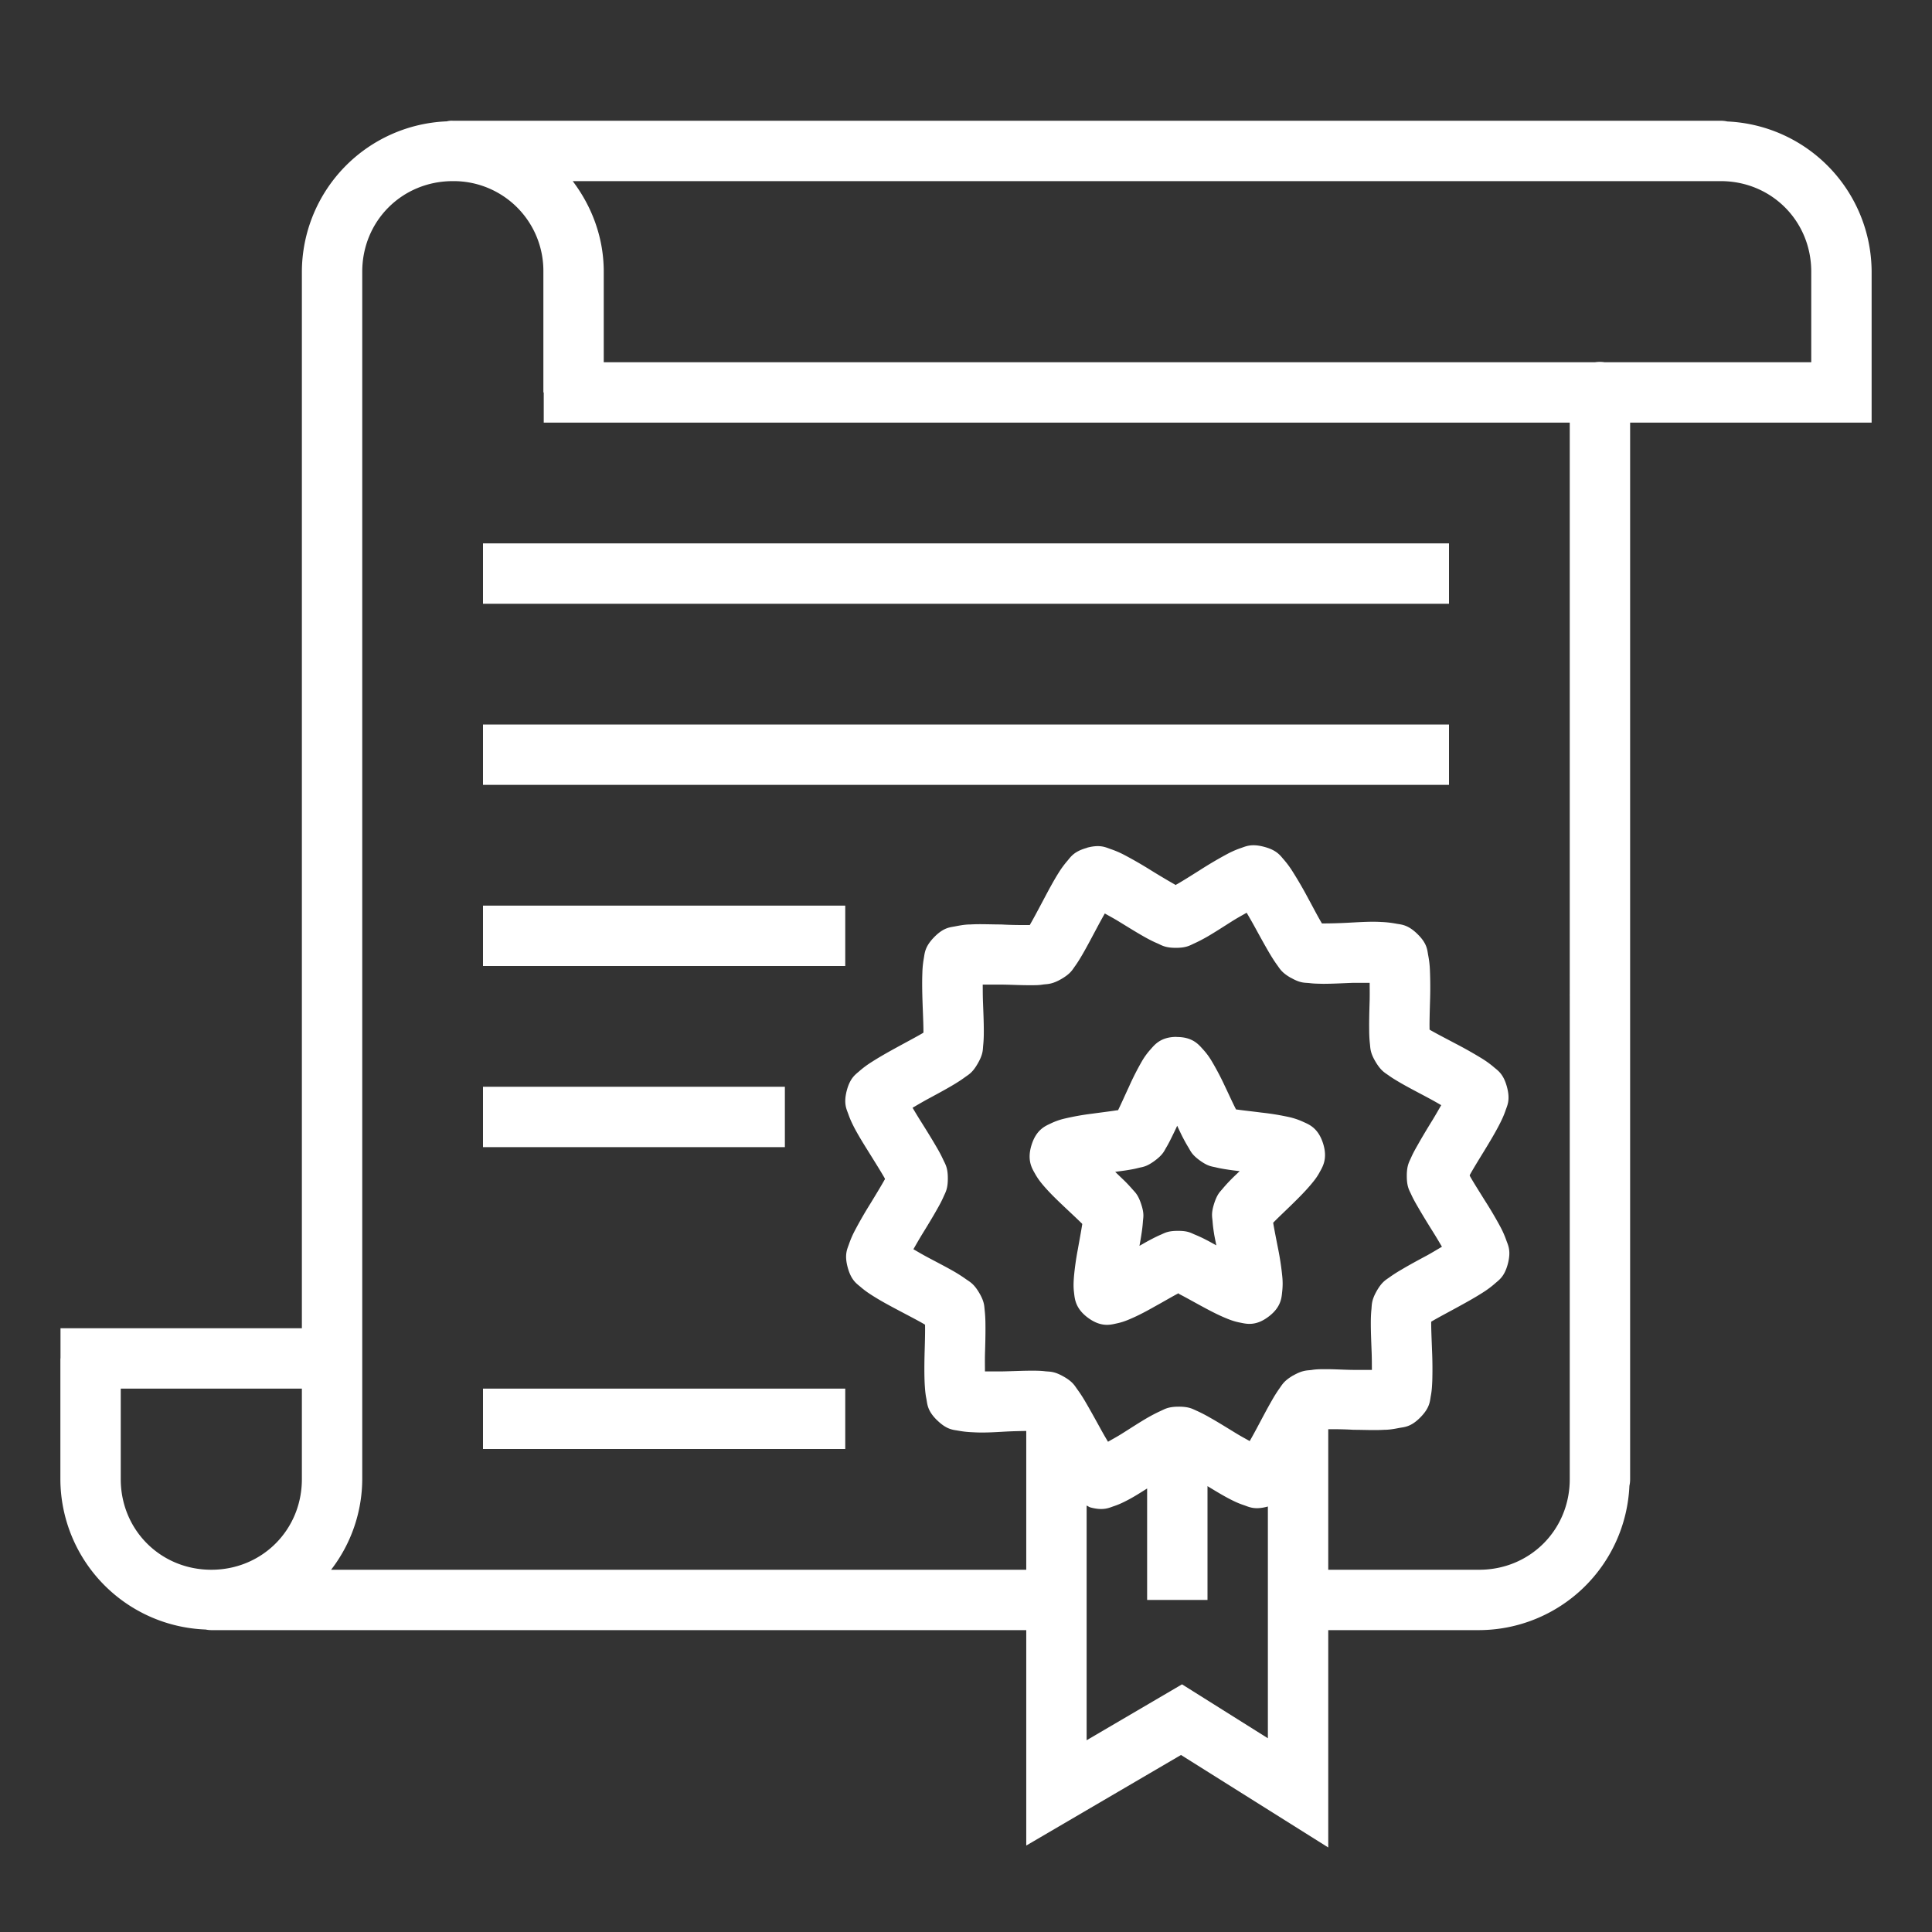 <svg id="SvgjsSvg1022" width="288" height="288" xmlns="http://www.w3.org/2000/svg" version="1.1" xmlns:xlink="http://www.w3.org/1999/xlink" xmlns:svgjs="http://svgjs.com/svgjs"><rect width="100%" height="100%" fill="#333333" stroke="none"/><defs id="SvgjsDefs1023"></defs><g id="SvgjsG1024"><svg xmlns="http://www.w3.org/2000/svg" viewBox="0 0 32 32" width="288" height="288"><path d="M7.457 2a.5.5 0 0 0-.059.01A2.501 2.501 0 0 0 5 4.5V22H1.002v.5H1v2a2.5 2.5 0 0 0 2.406 2.49.5.5 0 0 0 .094.01h13.498v3.568l2.563-1.5L22 30.6V27h2.5a2.5 2.5 0 0 0 2.488-2.389A.5.5 0 0 0 27 24.5V7h4V4.5a2.5 2.5 0 0 0-2.389-2.488A.5.5 0 0 0 28.5 2H7.508A.5.5 0 0 0 7.5 2a.5.5 0 0 0-.043 0zM7.5 3a.5.5 0 0 0 .008 0A1.486 1.486 0 0 1 9 4.5v2h.006V7H26v9.465a.5.5 0 0 0 0 .035v8c0 .84-.66 1.5-1.5 1.5H22v-2.328c.116 0 .26 0 .418.01.17 0 .348.01.51 0 .08 0 .157-.013.244-.03s.193-.013.353-.175c.161-.163.158-.27.174-.358.017-.087.02-.163.024-.244a6.807 6.807 0 0 0-.004-.506c-.006-.17-.014-.338-.014-.457v-.02c.007 0 .008-.01.016-.01.102-.06.25-.138.4-.22.15-.082.303-.166.44-.254a1.59 1.59 0 0 0 .197-.146c.066-.06.159-.11.217-.33.057-.221.001-.311-.028-.395a1.602 1.602 0 0 0-.101-.226 6.828 6.828 0 0 0-.258-.436c-.09-.145-.179-.285-.238-.389-.004-.01-.004-.01-.008-.015.004-.01.003-.012.008-.02.058-.104.145-.245.234-.39.089-.146.178-.294.252-.438.037-.072.071-.144.1-.228.028-.084.083-.175.023-.395-.06-.22-.154-.27-.22-.328a1.612 1.612 0 0 0-.202-.145 7.151 7.151 0 0 0-.441-.248c-.151-.08-.3-.157-.403-.216-.007 0-.008-.01-.015-.01v-.02c-.002-.119.003-.286.008-.457a6.87 6.87 0 0 0-.002-.506 1.58 1.58 0 0 0-.028-.244c-.017-.087-.013-.193-.176-.353-.162-.16-.268-.158-.355-.174a1.67 1.67 0 0 0-.246-.028c-.162-.01-.335.001-.506.01-.17.01-.338.014-.457.014h-.021l-.01-.018c-.061-.102-.137-.25-.219-.4a6.797 6.797 0 0 0-.254-.438 1.604 1.604 0 0 0-.146-.199c-.06-.066-.11-.157-.332-.215-.221-.058-.311 0-.395.026a1.545 1.545 0 0 0-.225.101 6.641 6.641 0 0 0-.437.258c-.145.091-.283.179-.387.238-.008 0-.01.01-.017.01-.008 0-.01-.01-.018-.01a12.94 12.94 0 0 1-.39-.232 6.842 6.842 0 0 0-.44-.254 1.573 1.573 0 0 0-.227-.098c-.083-.028-.174-.082-.394-.023v.002c-.22.06-.27.152-.328.219a1.58 1.58 0 0 0-.145.199c-.086.137-.168.292-.248.443-.08.15-.157.297-.217.4-.004.01-.005.01-.01.018h-.02c-.12 0-.283 0-.454-.01-.17 0-.348-.01-.51 0-.08 0-.157.013-.244.03-.087.018-.193.015-.353.178-.16.162-.158.268-.174.355a1.6 1.6 0 0 0-.024.246c-.006.162-.002.336.004.506.006.17.014.336.014.455v.022c-.007 0-.008.01-.016.01-.102.06-.25.138-.4.22-.15.082-.301.166-.438.254a1.605 1.605 0 0 0-.199.146c-.066.06-.159.11-.217.33-.057.221-.001.311.028.395.029.084.064.155.101.227.076.143.168.289.258.433.09.145.179.287.238.39l.008.018c-.003.01-.004.01-.008.016-.058.104-.145.247-.234.393a6.826 6.826 0 0 0-.252.437 1.598 1.598 0 0 0-.1.227c-.028.084-.083.174-.023.394.06.22.154.27.22.328.068.058.133.102.202.145.137.087.29.168.441.248.151.08.3.157.403.217.007 0 .008.01.015.01v.02c.002.12-.003.285-.008.456-.004.17-.006.344.002.506.005.08.01.159.028.246.017.087.013.193.176.353h.001c.163.16.267.158.354.174.087.016.165.023.246.026.162.01.337 0 .508-.01.138-.008.26-.01.369-.012V26H5.484A2.47 2.47 0 0 0 6 24.5v-20C6 3.66 6.66 3 7.5 3zm1.986 0H28.5c.84 0 1.5.66 1.5 1.5V6h-3.422a.5.5 0 0 0-.086-.006.5.5 0 0 0-.074.006H10V4.5c0-.564-.196-1.08-.514-1.5zM8 9v1h16V9H8zm0 3v1h16v-1H8zm0 3v1h6v-1H8zm12.648.117c.045.077.086.147.137.24.08.146.163.298.242.432.04.067.08.131.125.193.046.062.074.126.23.215h.003c.157.09.226.078.302.086.077.01.15.01.227.012.156 0 .329-.01.494-.016h.278c0 .09.002.173 0 .28-.005.165-.01.336-.008.492 0 .078.003.151.011.228.01.077 0 .147.092.303s.156.185.219.23c.063.046.126.082.193.122.135.078.29.158.436.236.094.05.165.09.242.135-.044.077-.085.149-.14.24-.087.141-.176.288-.252.424-.039.068-.075.132-.106.203-.03.07-.073.128-.072.308 0 .182.044.238.076.31.032.07.068.133.107.2.078.135.168.282.256.422.057.091.098.162.143.238-.077.045-.147.088-.24.14-.146.078-.298.16-.432.24a2.36 2.36 0 0 0-.191.122c-.063.046-.128.074-.217.23-.09.158-.08.23-.088.307-.008.077-.01.151-.01.229 0 .156.008.327.014.492.004.107.003.19.004.28h-.278c-.165 0-.338-.013-.494-.012-.078 0-.15 0-.226.013-.077.01-.147.001-.303.09h-.002c-.156.091-.183.154-.229.217a2.335 2.335 0 0 0-.123.195c-.078.135-.158.288-.236.434-.05.094-.089.165-.133.242-.077-.044-.15-.082-.242-.139-.141-.086-.286-.177-.422-.253a2.44 2.44 0 0 0-.205-.106c-.071-.03-.127-.073-.309-.072-.18 0-.237.045-.308.076-.07.032-.136.067-.203.105-.135.078-.278.172-.418.26-.09.057-.164.096-.24.14-.045-.076-.086-.146-.137-.24-.08-.145-.163-.295-.242-.43a2.292 2.292 0 0 0-.125-.192c-.046-.062-.073-.128-.23-.217-.158-.09-.226-.08-.304-.088-.077-.01-.15-.01-.228-.01-.156 0-.329.009-.494.012h-.278c0-.09-.002-.17 0-.276.005-.165.01-.336.008-.492a2.278 2.278 0 0 0-.011-.23c-.01-.077 0-.147-.092-.303s-.158-.183-.221-.228a2.43 2.43 0 0 0-.191-.123c-.135-.078-.29-.157-.436-.235-.094-.05-.165-.092-.242-.137.044-.077.085-.149.14-.24.087-.141.176-.286.252-.422.039-.068.075-.134.106-.205.03-.07.073-.127.072-.308 0-.181-.044-.236-.076-.307a2.25 2.25 0 0 0-.107-.203c-.078-.135-.168-.28-.256-.42-.057-.09-.1-.162-.145-.238.077-.045.149-.088.242-.139.146-.079.298-.16.432-.24.067-.04.13-.08.191-.125.063-.046.128-.075.217-.233.09-.157.08-.225.088-.302.008-.077.01-.15.01-.229 0-.156-.008-.327-.014-.492-.004-.107-.003-.19-.004-.28h.278c.165 0 .338.011.494.01.078 0 .15.002.226-.011.077-.01.149-.002.305-.092.156-.091.183-.154.229-.217.045-.063.084-.128.123-.195.078-.135.158-.288.236-.434.05-.094.089-.165.133-.242v.004c.077.044.15.082.242.139.141.086.286.177.422.253.068.038.134.072.205.102.071.031.128.075.309.074.18 0 .237-.045.308-.076.07-.032.136-.067.203-.105.135-.078.278-.172.418-.26.09-.057.164-.096.24-.14zm-1.16 2.057c-.27 0-.368.137-.433.209a1.151 1.151 0 0 0-.145.201 4.551 4.551 0 0 0-.21.414c-.066.141-.127.28-.175.377-.003.01-.005.01-.007.014h-.012c-.107.017-.256.035-.408.056a4.287 4.287 0 0 0-.455.08 1.102 1.102 0 0 0-.233.08c-.087.042-.242.096-.324.358-.082.261.013.397.06.482.048.085.095.143.145.201.1.116.212.224.324.33.113.107.224.21.301.286.005 0 .005.01.01.01l-.002.013c-.017.108-.045.257-.072.41a4.61 4.61 0 0 0-.065.463c-.005.077-.01.151.002.248s.016.264.236.424c.22.16.376.11.471.09.095-.02.165-.048.234-.078.14-.06.276-.134.41-.21.135-.074.266-.152.362-.202.005 0 .006 0 .012-.01.005 0 .006 0 .011.01.097.049.228.123.364.197.135.073.273.147.414.205.07.029.14.056.234.074.095.018.253.068.47-.095.22-.163.22-.329.231-.426a1.157 1.157 0 0 0 0-.248 4.584 4.584 0 0 0-.07-.461c-.03-.153-.06-.302-.078-.41l-.002-.014c.004 0 .005-.01.01-.01.076-.078.186-.181.297-.289.11-.108.222-.219.32-.336.049-.059.096-.115.142-.201.047-.086.14-.224.055-.484-.085-.26-.242-.311-.33-.352a1.152 1.152 0 0 0-.232-.078 4.283 4.283 0 0 0-.455-.074c-.153-.02-.302-.035-.409-.051h-.013c-.003-.01-.003-.01-.006-.012-.05-.097-.113-.237-.18-.377a4.565 4.565 0 0 0-.217-.412 1.146 1.146 0 0 0-.146-.197c-.066-.071-.165-.205-.436-.203v-.002zM8 18v1h5v-1H8zm11.498.646c.028.06.056.12.084.176.032.062.063.12.1.18.037.059.051.117.191.219.14.101.2.098.268.115.067.016.132.027.2.037.062.01.128.017.192.025-.047.045-.097.091-.14.135a2.53 2.53 0 0 0-.14.153c-.044.054-.091.086-.144.252-.052.166-.03.222-.025.292.005.07.014.136.025.206.01.062.025.126.037.191-.057-.031-.114-.064-.17-.092a2.147 2.147 0 0 0-.185-.086c-.064-.026-.111-.063-.283-.062-.172 0-.22.038-.283.064-.064.027-.123.058-.184.09-.055.029-.111.062-.168.094.012-.065.024-.132.033-.194.011-.069.019-.135.024-.205.004-.07.027-.125-.028-.29-.054-.166-.105-.2-.15-.253a2.365 2.365 0 0 0-.14-.148l-.141-.135c.064-.01.13-.017.191-.027.069-.011.132-.022.2-.04.067-.016.126-.016.265-.118.139-.104.155-.161.191-.221.036-.06.065-.119.096-.182.027-.055.057-.116.084-.176zM2 23h3v1.5c0 .84-.66 1.5-1.5 1.5S2 25.34 2 24.5V23zm6 0v1h6v-1H8zm12 1.615c.125.076.252.154.375.217.072.037.142.07.227.098.084.028.176.084.396.023H21v3.838l-1.422-.893-1.58.926v-3.887c.026.01.035.023.068.032.221.058.311 0 .395-.026.084-.029.153-.063.225-.101.103-.054.209-.122.314-.188V26.5h1v-1.885z" color="#000" font-family="sans-serif" font-weight="400" overflow="visible" style="line-height:normal;text-indent:0;text-align:start;text-decoration-line:none;text-decoration-style:solid;text-decoration-color:#000;text-transform:none;block-progression:tb;white-space:normal;isolation:auto;mix-blend-mode:normal;solid-color:#000;solid-opacity:1" fill="#ffffff" class="color000 svgShape"></path></svg></g></svg>